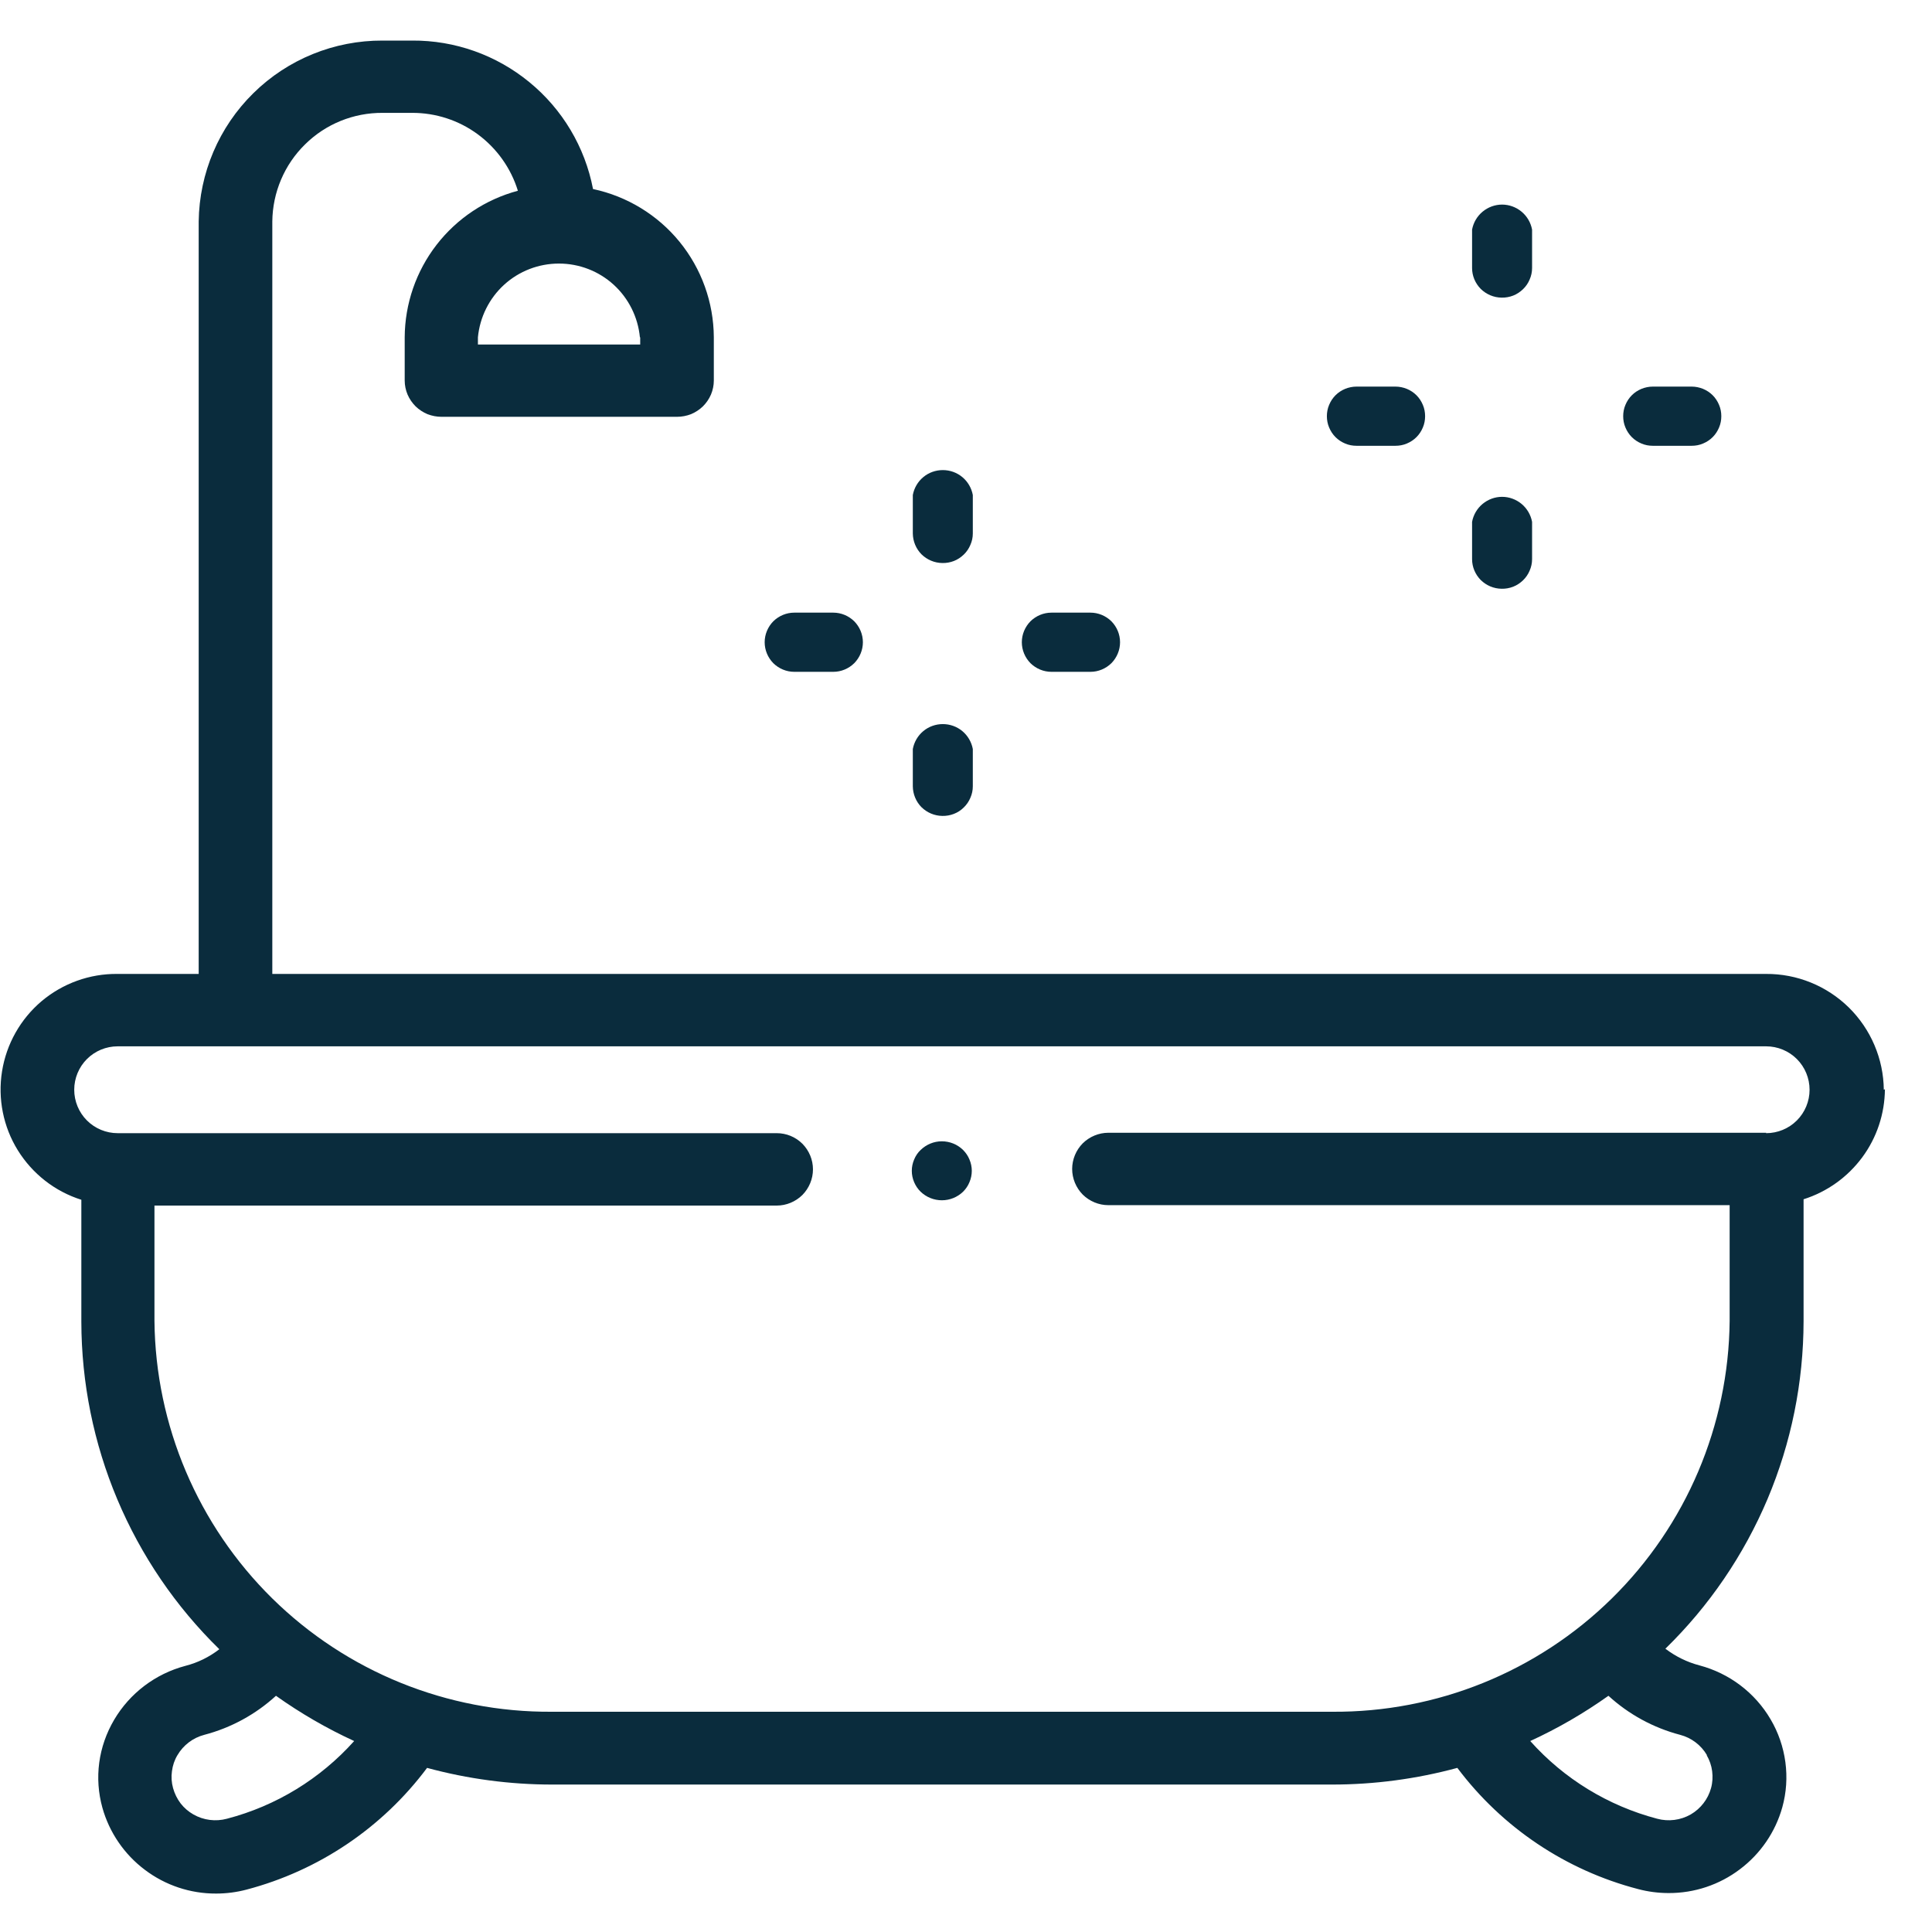 <svg width="19" height="19" viewBox="0 0 19 19" fill="none" xmlns="http://www.w3.org/2000/svg">
<path d="M18.526 10.717C18.523 10.413 18.399 10.122 18.182 9.908C17.965 9.695 17.672 9.576 17.368 9.578H2.678V2.178C2.681 1.893 2.796 1.62 3 1.42C3.203 1.219 3.478 1.108 3.763 1.11H4.052C4.285 1.109 4.512 1.183 4.699 1.321C4.886 1.459 5.025 1.654 5.093 1.876C4.775 1.961 4.494 2.148 4.293 2.408C4.092 2.668 3.982 2.987 3.98 3.316V3.743C3.98 3.79 3.99 3.837 4.008 3.88C4.027 3.924 4.054 3.963 4.087 3.996C4.121 4.029 4.161 4.055 4.204 4.073C4.248 4.09 4.295 4.099 4.342 4.099H6.658C6.705 4.099 6.752 4.09 6.796 4.073C6.839 4.055 6.879 4.029 6.913 3.996C6.946 3.963 6.973 3.924 6.992 3.88C7.01 3.837 7.02 3.79 7.02 3.743V3.316C7.018 2.974 6.899 2.643 6.683 2.378C6.467 2.113 6.166 1.93 5.832 1.859C5.753 1.446 5.531 1.074 5.206 0.808C4.881 0.541 4.473 0.396 4.053 0.399H3.763C3.288 0.397 2.831 0.582 2.492 0.916C2.153 1.249 1.96 1.703 1.954 2.178V9.578H1.154C0.882 9.575 0.617 9.671 0.409 9.846C0.201 10.022 0.063 10.267 0.02 10.536C-0.023 10.805 0.032 11.081 0.175 11.312C0.319 11.544 0.54 11.717 0.8 11.799V12.999C0.801 13.599 0.921 14.193 1.154 14.746C1.387 15.299 1.728 15.8 2.157 16.219C2.058 16.296 1.944 16.352 1.822 16.383C1.528 16.461 1.276 16.652 1.122 16.914C1.046 17.043 0.996 17.186 0.976 17.334C0.956 17.483 0.967 17.634 1.007 17.778C1.075 18.021 1.222 18.236 1.424 18.388C1.626 18.541 1.872 18.623 2.125 18.622C2.226 18.622 2.327 18.609 2.425 18.583C3.135 18.396 3.761 17.974 4.2 17.386C4.601 17.495 5.015 17.55 5.431 17.55H13.1C13.516 17.55 13.93 17.495 14.332 17.386C14.773 17.973 15.399 18.393 16.11 18.578C16.208 18.604 16.309 18.617 16.41 18.617C16.663 18.618 16.909 18.536 17.111 18.383C17.313 18.231 17.46 18.017 17.528 17.773C17.568 17.629 17.578 17.478 17.558 17.329C17.538 17.181 17.489 17.038 17.413 16.909C17.259 16.646 17.007 16.456 16.713 16.378C16.591 16.346 16.478 16.29 16.378 16.214C16.808 15.795 17.149 15.294 17.383 14.741C17.616 14.188 17.736 13.594 17.737 12.994V11.794C17.968 11.721 18.169 11.577 18.313 11.383C18.457 11.189 18.535 10.954 18.537 10.712L18.526 10.717ZM6.296 3.317V3.388H4.7V3.317C4.719 3.119 4.811 2.934 4.958 2.8C5.105 2.666 5.297 2.592 5.497 2.592C5.696 2.592 5.888 2.666 6.035 2.8C6.182 2.934 6.274 3.119 6.293 3.317H6.296ZM2.232 17.886C2.121 17.916 2.002 17.901 1.902 17.844C1.853 17.816 1.81 17.779 1.776 17.735C1.742 17.69 1.717 17.639 1.702 17.585C1.687 17.531 1.683 17.474 1.691 17.419C1.698 17.363 1.716 17.309 1.745 17.261C1.803 17.162 1.898 17.09 2.009 17.061C2.272 16.992 2.514 16.86 2.714 16.677C2.956 16.849 3.213 16.998 3.483 17.122C3.15 17.494 2.715 17.76 2.232 17.886ZM16.784 17.261C16.812 17.309 16.831 17.363 16.838 17.419C16.845 17.474 16.842 17.531 16.827 17.585C16.797 17.694 16.725 17.787 16.627 17.844C16.527 17.901 16.408 17.916 16.297 17.886C15.815 17.759 15.381 17.494 15.049 17.122C15.319 16.998 15.576 16.849 15.818 16.677C16.018 16.86 16.26 16.992 16.523 17.061C16.634 17.09 16.729 17.162 16.787 17.261H16.784ZM17.369 11.14H10.9C10.806 11.14 10.715 11.178 10.648 11.244C10.582 11.311 10.544 11.402 10.544 11.496C10.544 11.59 10.582 11.681 10.648 11.748C10.715 11.814 10.806 11.852 10.9 11.852H17.01V12.99C17 14.018 16.584 14.999 15.851 15.72C15.118 16.441 14.13 16.841 13.102 16.834H5.427C4.399 16.841 3.411 16.441 2.678 15.72C1.946 14.999 1.529 14.018 1.519 12.99V11.856H7.639C7.733 11.856 7.824 11.818 7.891 11.752C7.957 11.685 7.995 11.594 7.995 11.5C7.995 11.405 7.957 11.315 7.891 11.248C7.824 11.181 7.733 11.144 7.639 11.144H1.157C1.044 11.144 0.935 11.099 0.855 11.019C0.775 10.939 0.73 10.83 0.73 10.717C0.73 10.604 0.775 10.495 0.855 10.415C0.935 10.335 1.044 10.29 1.157 10.29H17.369C17.482 10.29 17.591 10.335 17.671 10.415C17.751 10.495 17.796 10.604 17.796 10.717C17.796 10.83 17.751 10.939 17.671 11.019C17.591 11.099 17.482 11.144 17.369 11.144V11.14Z" fill="#0A2C3D"/>
<path d="M9.262 11.224C9.184 11.224 9.11 11.255 9.054 11.309C9.026 11.335 9.005 11.367 8.99 11.403C8.975 11.438 8.967 11.476 8.967 11.514C8.967 11.553 8.975 11.591 8.99 11.626C9.005 11.661 9.026 11.693 9.054 11.72C9.11 11.774 9.185 11.804 9.263 11.804C9.34 11.804 9.415 11.774 9.471 11.72C9.498 11.693 9.52 11.661 9.534 11.626C9.549 11.591 9.557 11.553 9.557 11.514C9.557 11.476 9.549 11.438 9.534 11.403C9.52 11.368 9.498 11.336 9.471 11.309C9.415 11.254 9.34 11.224 9.262 11.224Z" fill="#0A2C3D"/>
<path d="M14.767 2.927C14.806 2.928 14.845 2.921 14.881 2.907C14.917 2.893 14.95 2.871 14.978 2.844C15.006 2.817 15.028 2.785 15.043 2.749C15.059 2.713 15.067 2.675 15.067 2.636V2.258C15.054 2.189 15.018 2.127 14.964 2.082C14.91 2.037 14.842 2.012 14.772 2.012C14.702 2.012 14.634 2.037 14.58 2.082C14.526 2.127 14.49 2.189 14.477 2.258V2.636C14.477 2.713 14.508 2.786 14.562 2.841C14.617 2.895 14.69 2.926 14.767 2.927Z" fill="#0A2C3D"/>
<path d="M14.767 5.79C14.806 5.791 14.845 5.784 14.881 5.77C14.917 5.756 14.95 5.734 14.978 5.707C15.006 5.68 15.028 5.648 15.043 5.612C15.059 5.576 15.067 5.538 15.067 5.499V5.132C15.054 5.063 15.018 5.001 14.964 4.956C14.91 4.911 14.842 4.886 14.772 4.886C14.702 4.886 14.634 4.911 14.58 4.956C14.526 5.001 14.49 5.063 14.477 5.132V5.499C14.477 5.576 14.508 5.649 14.562 5.704C14.617 5.758 14.69 5.789 14.767 5.79Z" fill="#0A2C3D"/>
<path d="M16.254 4.384H16.637C16.675 4.384 16.713 4.377 16.748 4.362C16.784 4.347 16.816 4.326 16.843 4.299C16.87 4.272 16.891 4.24 16.906 4.204C16.921 4.169 16.928 4.131 16.928 4.093C16.928 4.055 16.921 4.017 16.906 3.982C16.891 3.946 16.87 3.914 16.843 3.887C16.816 3.86 16.784 3.839 16.748 3.824C16.713 3.81 16.675 3.802 16.637 3.802H16.254C16.216 3.802 16.178 3.81 16.143 3.824C16.107 3.839 16.075 3.86 16.048 3.887C16.021 3.914 16 3.946 15.985 3.982C15.97 4.017 15.963 4.055 15.963 4.093C15.963 4.131 15.97 4.169 15.985 4.204C16 4.24 16.021 4.272 16.048 4.299C16.075 4.326 16.107 4.347 16.143 4.362C16.178 4.377 16.216 4.384 16.254 4.384Z" fill="#0A2C3D"/>
<path d="M13.34 4.384H13.724C13.762 4.384 13.8 4.377 13.835 4.362C13.871 4.347 13.903 4.326 13.93 4.299C13.957 4.272 13.978 4.24 13.993 4.204C14.008 4.169 14.015 4.131 14.015 4.093C14.015 4.055 14.008 4.017 13.993 3.982C13.978 3.946 13.957 3.914 13.93 3.887C13.903 3.86 13.871 3.839 13.835 3.824C13.8 3.81 13.762 3.802 13.724 3.802H13.34C13.302 3.802 13.264 3.81 13.229 3.824C13.193 3.839 13.161 3.86 13.134 3.887C13.107 3.914 13.086 3.946 13.071 3.982C13.056 4.017 13.049 4.055 13.049 4.093C13.049 4.131 13.056 4.169 13.071 4.204C13.086 4.24 13.107 4.272 13.134 4.299C13.161 4.326 13.193 4.347 13.229 4.362C13.264 4.377 13.302 4.384 13.34 4.384Z" fill="#0A2C3D"/>
<path d="M9.267 5.537C9.306 5.538 9.345 5.531 9.381 5.517C9.417 5.503 9.45 5.481 9.478 5.454C9.506 5.427 9.528 5.395 9.543 5.359C9.559 5.323 9.567 5.285 9.567 5.246V4.868C9.554 4.799 9.518 4.737 9.464 4.692C9.41 4.647 9.342 4.623 9.272 4.623C9.202 4.623 9.134 4.647 9.08 4.692C9.026 4.737 8.99 4.799 8.977 4.868V5.246C8.978 5.323 9.008 5.396 9.062 5.451C9.117 5.505 9.19 5.536 9.267 5.537Z" fill="#0A2C3D"/>
<path d="M9.267 8.024C9.306 8.025 9.345 8.018 9.381 8.004C9.417 7.99 9.45 7.969 9.478 7.941C9.506 7.914 9.528 7.882 9.543 7.846C9.559 7.81 9.567 7.772 9.567 7.733V7.366C9.554 7.297 9.518 7.235 9.464 7.19C9.41 7.145 9.342 7.121 9.272 7.121C9.202 7.121 9.134 7.145 9.08 7.19C9.026 7.235 8.99 7.297 8.977 7.366V7.733C8.978 7.81 9.008 7.883 9.062 7.938C9.117 7.992 9.19 8.023 9.267 8.024Z" fill="#0A2C3D"/>
<path d="M10.34 6.607H10.724C10.801 6.607 10.875 6.576 10.93 6.522C10.984 6.467 11.015 6.393 11.015 6.316C11.015 6.239 10.984 6.165 10.93 6.11C10.875 6.056 10.801 6.025 10.724 6.025H10.34C10.263 6.025 10.189 6.056 10.134 6.11C10.08 6.165 10.049 6.239 10.049 6.316C10.049 6.393 10.08 6.467 10.134 6.522C10.189 6.576 10.263 6.607 10.34 6.607Z" fill="#0A2C3D"/>
<path d="M7.811 6.607H8.195C8.272 6.607 8.346 6.576 8.401 6.522C8.455 6.467 8.486 6.393 8.486 6.316C8.486 6.239 8.455 6.165 8.401 6.11C8.346 6.056 8.272 6.025 8.195 6.025H7.811C7.734 6.025 7.66 6.056 7.605 6.11C7.551 6.165 7.52 6.239 7.52 6.316C7.52 6.393 7.551 6.467 7.605 6.522C7.66 6.576 7.734 6.607 7.811 6.607Z" fill="#0A2C3D"/>
</svg>
